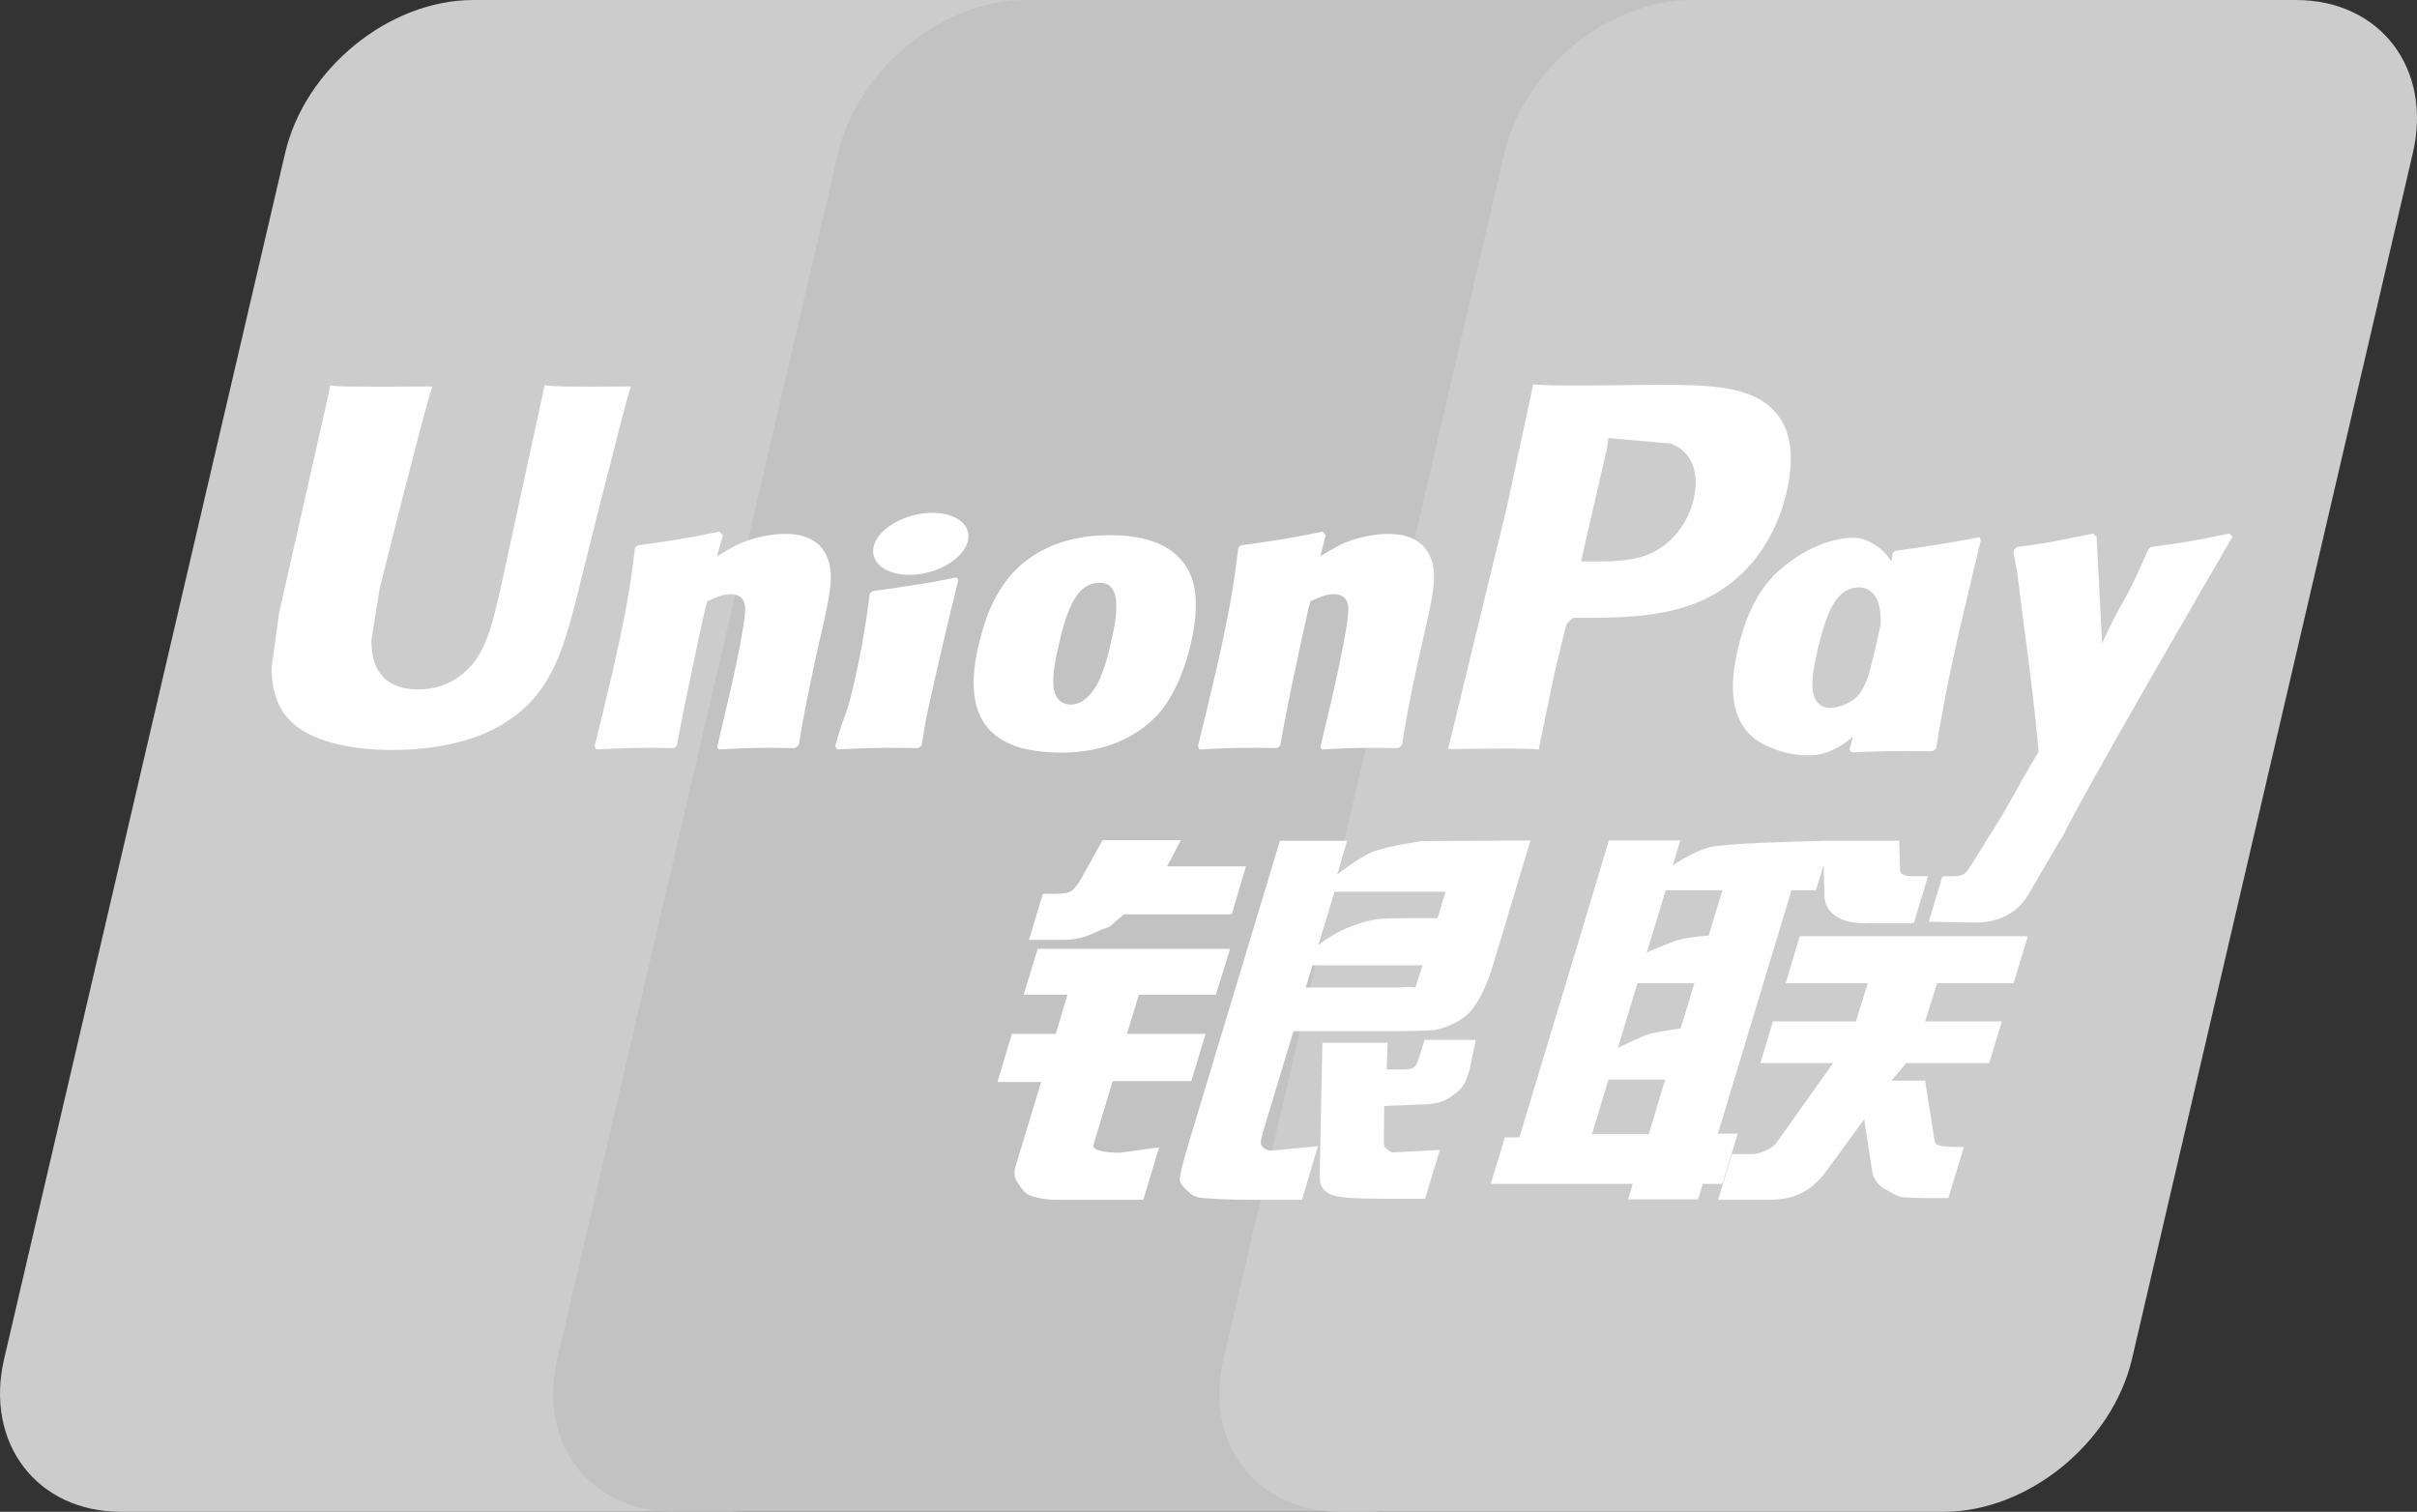 <?xml version="1.0" encoding="utf-8"?>
<!DOCTYPE svg PUBLIC "-//W3C//DTD SVG 1.1//EN" "http://www.w3.org/Graphics/SVG/1.1/DTD/svg11.dtd">
<svg version="1.1" id="Слой_1" xmlns="http://www.w3.org/2000/svg" xmlns:xlink="http://www.w3.org/1999/xlink" x="0px" y="0px"
	 width="255.527px" height="159.839px" viewBox="0 0 255.527 159.839" enable-background="new 0 0 255.527 159.839"
	 xml:space="preserve">
<rect x="0" y="0" width="255.527" height="159.839" fill="#333333" stroke="none"/>
<g>
	<defs>
		<rect id="SVGID_1_" width="255.527" height="159.839"/>
	</defs>
	<clipPath id="SVGID_2_">
		<use xlink:href="#SVGID_1_"  overflow="visible"/>
	</clipPath>
	<path clip-path="url(#SVGID_2_)" fill="#cccccc" d="M50.041,0h63.779c8.903,0,14.44,7.257,12.363,16.189L96.49,143.675
		c-2.096,8.901-11.01,16.164-19.919,16.164H12.799c-8.891,0-14.441-7.263-12.363-16.164L30.141,16.189
		C32.218,7.257,41.127,0,50.041,0"/>
	<path clip-path="url(#SVGID_2_)" fill="#c2c2c2" d="M108.513,0h73.344c8.902,0,4.887,7.257,2.793,16.189l-29.688,127.486
		c-2.083,8.901-1.434,16.164-10.354,16.164H71.264c-8.919,0-14.44-7.263-12.344-16.164L88.607,16.189
		C90.715,7.257,99.605,0,108.513,0"/>
	<path clip-path="url(#SVGID_2_)" fill="#cccccc" d="M178.948,0h63.778c8.915,0,14.452,7.257,12.359,16.189l-29.689,127.486
		c-2.095,8.901-11.015,16.164-19.929,16.164h-63.749c-8.92,0-14.453-7.263-12.364-16.164l29.694-127.486
		C161.125,7.257,170.027,0,178.948,0"/>
	<path clip-path="url(#SVGID_2_)" fill="#FEFEFE" d="M66.698,40.855c-6.558,0.067-8.495,0-9.114-0.146
		c-0.238,1.13-4.664,21.546-4.676,21.563c-0.953,4.13-1.646,7.075-4.001,8.976c-1.337,1.106-2.898,1.639-4.708,1.639
		c-2.908,0-4.603-1.445-4.887-4.184l-0.055-0.94c0,0,0.887-5.533,0.887-5.564c0,0,4.645-18.605,5.476-21.064
		c0.044-0.14,0.056-0.213,0.067-0.28c-9.042,0.079-10.644,0-10.754-0.146c-0.061,0.201-0.285,1.354-0.285,1.354l-4.743,20.969
		l-0.407,1.779l-0.788,5.817c0,1.726,0.339,3.134,1.013,4.325c2.161,3.776,8.325,4.341,11.812,4.341
		c4.492,0,8.707-0.954,11.555-2.697c4.943-2.921,6.237-7.487,7.39-11.544l0.535-2.081c0,0,4.785-19.324,5.598-21.837
		C66.644,40.995,66.656,40.922,66.698,40.855 M82.978,56.443c-1.153,0-3.261,0.28-5.154,1.208c-0.687,0.353-1.337,0.76-2.023,1.166
		l0.619-2.234l-0.339-0.376c-4.015,0.813-4.914,0.922-8.623,1.444l-0.311,0.207c-0.431,3.571-0.813,6.255-2.409,13.274
		c-0.608,2.587-1.239,5.199-1.872,7.779l0.171,0.328c3.801-0.2,4.954-0.2,8.258-0.146l0.267-0.291
		c0.42-2.15,0.474-2.654,1.404-7.008c0.437-2.064,1.347-6.6,1.797-8.215c0.825-0.383,1.64-0.759,2.417-0.759
		c1.852,0,1.626,1.615,1.555,2.259c-0.08,1.08-0.754,4.609-1.446,7.639l-0.462,1.955c-0.322,1.445-0.674,2.848-0.996,4.28
		l0.14,0.286c3.746-0.2,4.889-0.2,8.088-0.146l0.377-0.291c0.578-3.358,0.747-4.256,1.773-9.145l0.516-2.246
		c1.003-4.397,1.506-6.626,0.748-8.442C86.671,56.935,84.746,56.443,82.978,56.443 M101.166,61.046
		c-1.992,0.382-3.262,0.638-4.524,0.802c-1.251,0.201-2.472,0.382-4.396,0.65l-0.153,0.138l-0.139,0.111
		c-0.201,1.433-0.341,2.672-0.607,4.128c-0.225,1.507-0.572,3.219-1.136,5.678c-0.437,1.883-0.663,2.538-0.911,3.2
		c-0.243,0.663-0.51,1.307-1.001,3.158l0.115,0.171l0.096,0.157c1.799-0.086,2.975-0.146,4.185-0.157
		c1.208-0.043,2.459,0,4.396,0.011l0.17-0.138l0.181-0.153c0.28-1.67,0.322-2.119,0.494-2.933c0.169-0.874,0.461-2.083,1.178-5.314
		c0.339-1.517,0.717-3.03,1.068-4.578c0.365-1.542,0.747-3.061,1.111-4.578l-0.054-0.184L101.166,61.046z M101.208,54.84
		c-1.81-1.068-4.985-0.729-7.123,0.746c-2.131,1.446-2.374,3.498-0.57,4.58c1.778,1.038,4.966,0.729,7.085-0.759
		C102.727,57.93,102.993,55.897,101.208,54.84 M112.151,79.574c3.661,0,7.414-1.009,10.239-4.003
		c2.173-2.428,3.17-6.041,3.514-7.529c1.124-4.931,0.249-7.233-0.85-8.636c-1.669-2.137-4.62-2.823-7.681-2.823
		c-1.84,0-6.224,0.182-9.649,3.339c-2.459,2.278-3.596,5.369-4.281,8.331c-0.692,3.019-1.488,8.454,3.51,10.476
		C108.495,79.392,110.718,79.574,112.151,79.574 M111.865,68.479c0.844-3.734,1.841-6.868,4.384-6.868
		c1.993,0,2.138,2.331,1.251,6.078c-0.158,0.832-0.885,3.924-1.87,5.241c-0.687,0.971-1.5,1.56-2.398,1.56
		c-0.268,0-1.858,0-1.883-2.361C111.337,70.963,111.575,69.772,111.865,68.479 M135.057,79.093l0.285-0.29
		c0.406-2.15,0.472-2.656,1.371-7.008c0.449-2.065,1.379-6.601,1.816-8.216c0.827-0.384,1.627-0.76,2.43-0.76
		c1.839,0,1.615,1.615,1.542,2.259c-0.067,1.082-0.741,4.609-1.446,7.639l-0.437,1.955c-0.334,1.446-0.698,2.848-1.019,4.282
		l0.139,0.286c3.759-0.201,4.859-0.201,8.076-0.147l0.389-0.29c0.565-3.36,0.717-4.258,1.774-9.146l0.503-2.247
		c1.007-4.397,1.518-6.624,0.772-8.44c-0.826-2.035-2.763-2.526-4.506-2.526c-1.154,0-3.273,0.278-5.156,1.207
		c-0.673,0.353-1.348,0.759-2.01,1.166l0.576-2.234l-0.308-0.377c-4.015,0.815-4.932,0.923-8.636,1.445l-0.284,0.207
		c-0.45,3.571-0.816,6.254-2.412,13.275c-0.608,2.586-1.239,5.198-1.87,7.779l0.169,0.328
		C130.623,79.039,131.759,79.039,135.057,79.093 M162.674,79.239c0.236-1.154,1.639-7.99,1.652-7.99c0,0,1.195-5.017,1.269-5.199
		c0,0,0.376-0.522,0.752-0.729h0.553c5.222,0,11.119,0,15.741-3.4c3.144-2.332,5.294-5.775,6.253-9.96
		c0.249-1.026,0.432-2.246,0.432-3.466c0-1.603-0.321-3.189-1.251-4.428c-2.357-3.297-7.05-3.358-12.468-3.382
		c-0.017,0-2.671,0.024-2.671,0.024c-6.934,0.086-9.715,0.061-10.858-0.079c-0.097,0.505-0.278,1.404-0.278,1.404
		s-2.485,11.513-2.485,11.531c0,0-5.944,24.478-6.224,25.632C159.146,79.124,161.629,79.124,162.674,79.239 M167.276,58.787
		c0,0,2.642-11.49,2.629-11.446l0.086-0.589l0.037-0.449l1.056,0.108c0,0,5.447,0.468,5.574,0.481
		c2.151,0.831,3.036,2.975,2.417,5.774c-0.563,2.557-2.223,4.707-4.353,5.745c-1.756,0.88-3.906,0.953-6.121,0.953h-1.433
		L167.276,58.787z M183.722,68.691c-0.699,2.976-1.501,8.411,3.472,10.348c1.585,0.674,3.006,0.875,4.45,0.802
		c1.526-0.083,2.939-0.847,4.248-1.948c-0.119,0.452-0.237,0.905-0.355,1.358l0.226,0.291c3.577-0.15,4.687-0.15,8.562-0.121
		l0.352-0.267c0.565-3.327,1.098-6.557,2.569-12.922c0.717-3.048,1.432-6.067,2.167-9.103l-0.115-0.335
		c-4.001,0.742-5.07,0.901-8.92,1.446l-0.292,0.238c-0.039,0.31-0.079,0.606-0.116,0.903c-0.599-0.966-1.466-1.792-2.805-2.307
		c-1.712-0.673-5.731,0.195-9.187,3.341C185.55,62.662,184.384,65.74,183.722,68.691 M192.125,68.874
		c0.856-3.667,1.841-6.77,4.391-6.77c1.611,0,2.46,1.487,2.288,4.024c-0.137,0.633-0.285,1.3-0.46,2.054
		c-0.255,1.089-0.533,2.17-0.801,3.252c-0.274,0.74-0.593,1.438-0.942,1.902c-0.657,0.93-2.217,1.507-3.116,1.507
		c-0.255,0-1.828,0-1.882-2.32C191.591,71.369,191.828,70.179,192.125,68.874 M236.011,56.765l-0.31-0.353
		c-3.959,0.802-4.676,0.93-8.313,1.421L227.12,58.1c-0.012,0.044-0.023,0.11-0.042,0.171l-0.012-0.061
		c-2.708,6.248-2.629,4.901-4.834,9.819c-0.011-0.224-0.011-0.363-0.024-0.601l-0.552-10.663l-0.346-0.353
		c-4.148,0.802-4.246,0.93-8.077,1.421l-0.297,0.267c-0.042,0.128-0.042,0.268-0.068,0.42l0.026,0.054
		c0.478,2.447,0.363,1.902,0.843,5.763c0.224,1.895,0.523,3.801,0.746,5.673c0.378,3.132,0.589,4.674,1.051,9.454
		c-2.587,4.269-3.199,5.884-5.689,9.631l0.016,0.037l-1.753,2.774c-0.2,0.292-0.382,0.492-0.637,0.578
		c-0.28,0.139-0.644,0.163-1.149,0.163h-0.971l-1.445,4.804l4.954,0.086c2.909-0.013,4.738-1.373,5.721-3.202l3.115-5.338h-0.049
		l0.328-0.376C220.07,84.11,236.011,56.765,236.011,56.765 M183.721,119.852h-2.102l7.779-25.728h2.58l0.82-2.652l0.079,2.948
		c-0.096,1.822,1.337,3.437,5.102,3.169h4.355l1.498-4.954h-1.639c-0.941,0-1.379-0.237-1.324-0.747l-0.079-2.999h-8.063v0.016
		c-2.608,0.054-10.393,0.25-11.969,0.67c-1.907,0.491-3.917,1.936-3.917,1.936l0.789-2.653h-7.542l-1.572,5.266l-7.883,26.122h-1.53
		l-1.5,4.919h15.023l-0.503,1.639h7.402l0.492-1.639h2.077L183.721,119.852z M177.558,99.351c-1.208,0.334-3.456,1.348-3.456,1.348
		l1.999-6.575h5.993l-1.447,4.791C180.647,98.915,178.796,99.023,177.558,99.351 M177.672,108.746c0,0-1.882,0.236-3.121,0.515
		c-1.221,0.37-3.509,1.536-3.509,1.536l2.064-6.842h6.025L177.672,108.746z M174.314,119.914h-6.011l1.743-5.776h5.992
		L174.314,119.914z M188.791,103.955h8.665l-1.245,4.032h-8.779l-1.319,4.408h7.683l-5.818,8.191
		c-0.407,0.602-0.772,0.815-1.178,0.984c-0.407,0.207-0.942,0.45-1.561,0.45h-2.131l-1.464,4.828h5.574
		c2.898,0,4.609-1.318,5.873-3.049l3.989-5.459l0.856,5.543c0.183,1.039,0.929,1.647,1.434,1.883
		c0.558,0.279,1.135,0.76,1.949,0.832c0.874,0.037,1.505,0.067,1.925,0.067h2.739l1.645-5.404h-1.08
		c-0.621,0-1.689-0.104-1.87-0.299c-0.183-0.236-0.183-0.599-0.281-1.153l-0.869-5.556h-3.558l1.561-1.858h8.763l1.348-4.408h-8.114
		l1.264-4.032h8.089l1.5-4.974h-24.114L188.791,103.955z M115.606,121.036l2.022-6.728h8.312l1.519-5.004h-8.319l1.27-4.141h8.13
		l1.506-4.846h-20.343l-1.475,4.846h4.622l-1.233,4.141h-4.634l-1.536,5.089h4.62l-2.695,8.901c-0.364,1.179,0.17,1.628,0.509,2.175
		c0.347,0.533,0.699,0.887,1.488,1.087c0.815,0.182,1.373,0.291,2.131,0.291h9.371l1.67-5.544l-4.154,0.571
		C117.585,121.874,115.363,121.778,115.606,121.036 M116.56,88.828l-2.107,3.806c-0.451,0.832-0.857,1.349-1.222,1.586
		c-0.322,0.2-0.959,0.284-1.882,0.284h-1.1l-1.469,4.871h3.651c1.755,0,3.102-0.643,3.746-0.965c0.692-0.37,0.874-0.159,1.408-0.675
		l1.233-1.068h11.398l1.512-5.071h-8.343l1.457-2.768H116.56z M133.387,121.134c-0.195-0.28-0.055-0.773,0.242-1.799l3.115-10.311
		h11.082c1.615-0.024,2.781-0.042,3.54-0.097c0.815-0.085,1.701-0.376,2.666-0.898c0.997-0.547,1.507-1.124,1.938-1.786
		c0.48-0.66,1.251-2.107,1.913-4.336l3.916-13.049l-11.5,0.067c0,0-3.542,0.523-5.101,1.099c-1.573,0.643-3.821,2.44-3.821,2.44
		l1.038-3.576h-7.104l-9.946,32.986c-0.353,1.281-0.589,2.21-0.644,2.768c-0.018,0.602,0.759,1.197,1.262,1.647
		c0.596,0.449,1.476,0.376,2.32,0.449c0.887,0.067,2.15,0.109,3.892,0.109h5.46l1.676-5.659l-4.888,0.462
		C133.921,121.65,133.543,121.37,133.387,121.134 M138.754,102.059h11.64l-0.739,2.319c-0.104,0.055-0.353-0.114-1.538,0.026
		h-10.079L138.754,102.059z M141.086,94.281h11.738l-0.844,2.793c0,0-5.533-0.054-6.419,0.109c-3.898,0.675-6.175,2.758-6.175,2.758
		L141.086,94.281z M149.915,112.146c-0.096,0.347-0.248,0.558-0.461,0.717c-0.236,0.152-0.619,0.206-1.189,0.206h-1.66l0.099-2.824
		h-6.899l-0.281,13.808c-0.01,0.997,0.086,1.573,0.815,2.035c0.729,0.578,2.975,0.651,5.999,0.651h4.323l1.562-5.169l-3.764,0.206
		l-1.252,0.073c-0.171-0.073-0.334-0.14-0.516-0.321c-0.159-0.157-0.425-0.061-0.382-1.058l0.029-3.539l3.947-0.164
		c2.132,0,3.042-0.693,3.819-1.353c0.743-0.633,0.985-1.361,1.265-2.345l0.662-3.134h-5.424L149.915,112.146z"/>
</g>
</svg>
